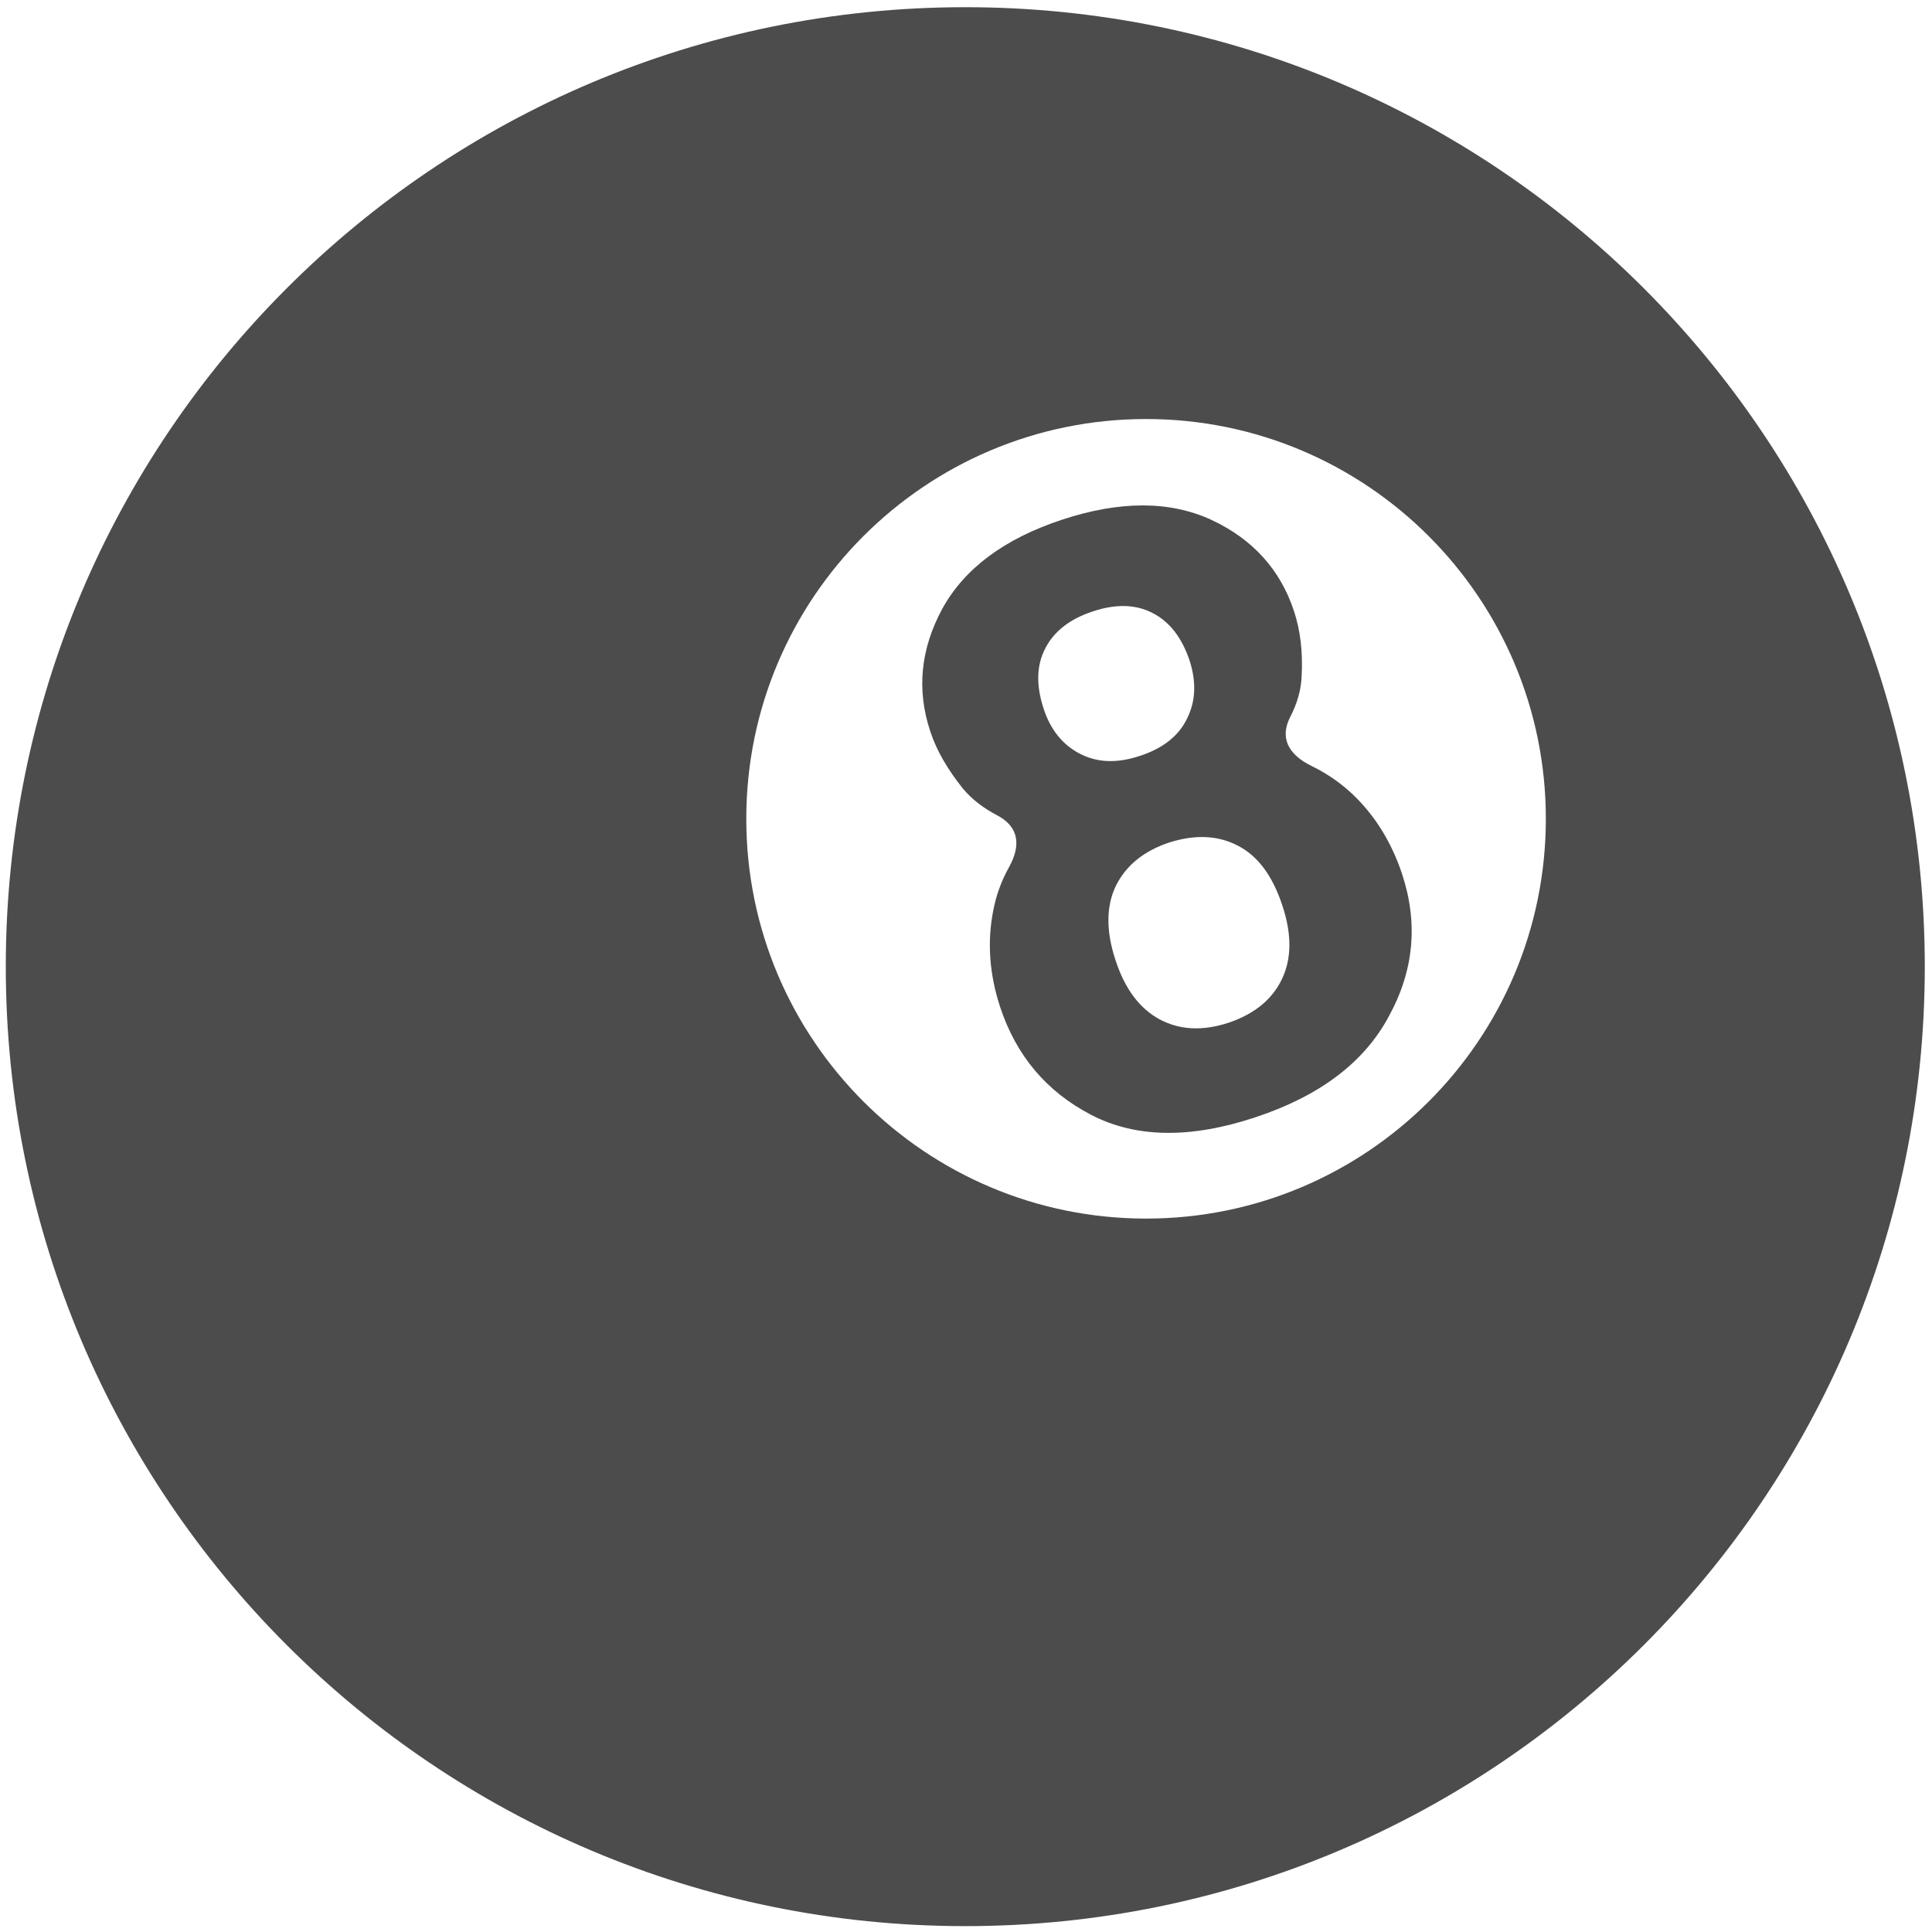 <?xml version="1.0" encoding="utf-8"?>
<!-- Generator: Adobe Illustrator 17.0.0, SVG Export Plug-In . SVG Version: 6.00 Build 0)  -->
<!DOCTYPE svg PUBLIC "-//W3C//DTD SVG 1.1//EN" "http://www.w3.org/Graphics/SVG/1.1/DTD/svg11.dtd">
<svg version="1.1" id="图形" xmlns="http://www.w3.org/2000/svg" xmlns:xlink="http://www.w3.org/1999/xlink" x="0px" y="0px"
	 width="1000.636px" height="1000.678px" viewBox="15.167 -16.333 1000.636 1000.678"
	 enable-background="new 15.167 -16.333 1000.636 1000.678" xml:space="preserve">
<g>
	<path fill="#4C4C4C" d="M608.739,614.806c-114.329,0-207.05-92.7-207.05-207.041c0-114.329,92.721-207.071,207.05-207.071
		c114.341,0,207.062,92.742,207.062,207.071C815.801,522.106,723.087,614.806,608.739,614.806L608.739,614.806z M515.121-12.606
		c-274.488,0-496.954,222.485-496.954,496.933c0,274.455,222.465,496.934,496.954,496.934c274.435,0,496.949-222.48,496.949-496.934
		C1012.069,209.879,789.556-12.606,515.121-12.606"/>
	<path fill="#4C4C4C" d="M679.153,490.683c-5.027,10.561-14.122,18.079-27.666,22.686c-13.487,4.392-25.281,3.814-35.747-1.763
		c-10.279-5.557-17.977-15.768-22.769-30.509c-5.094-15.299-4.909-28.173,0.166-38.687c5.24-10.5,14.369-17.95,27.526-22.357
		c13.288-4.262,25.172-3.807,35.534,1.563c10.445,5.323,18.081,15.684,23.108,30.955
		C684.241,467.328,684.22,480.003,679.153,490.683L679.153,490.683z M574.437,374.027c-9.014-4.674-15.224-12.511-18.749-23.326
		c-3.925-11.926-3.739-22.288,0.784-31.087c4.51-8.903,12.759-15.368,24.65-19.265c11.91-4.006,22.355-3.691,30.941,0.786
		c8.882,4.523,15.202,12.758,19.196,24.551c3.511,10.858,3.298,20.89-1.177,29.923c-4.214,8.965-12.359,15.553-24.373,19.498
		C593.88,379.081,583.518,378.751,574.437,374.027L574.437,374.027L574.437,374.027z M715.162,394.503
		c-6.136-5.674-13.006-10.362-20.594-14.058c-12.407-6.039-16.648-14.852-11.106-25.545c3.608-6.987,5.556-13.928,5.852-20.813
		c0.696-12.724-0.666-23.918-3.876-33.669c-7.084-21.743-21.571-37.607-42.97-47.555c-21.523-9.867-47.204-9.915-77.182-0.055
		c-30.026,9.886-50.563,25.323-62.013,46.034c-11.293,20.806-13.537,42.033-6.218,63.837c3.196,9.751,8.931,19.514,16.834,29.428
		c4.454,5.335,10.348,9.962,17.73,13.838c11.064,5.804,12.627,15.271,6.051,27.031c-3.923,7.036-6.664,14.617-8.178,22.825
		c-3.078,16.084-1.845,32.613,3.677,49.434c8.33,25.152,23.932,43.763,47.107,55.825c23.072,12.009,51.35,12.428,84.818,1.364
		c33.539-11.009,56.72-28.58,69.416-52.43c13.075-23.802,15.169-48.376,6.851-73.609
		C735.79,419.641,727.093,405.664,715.162,394.503"/>
</g>
</svg>
